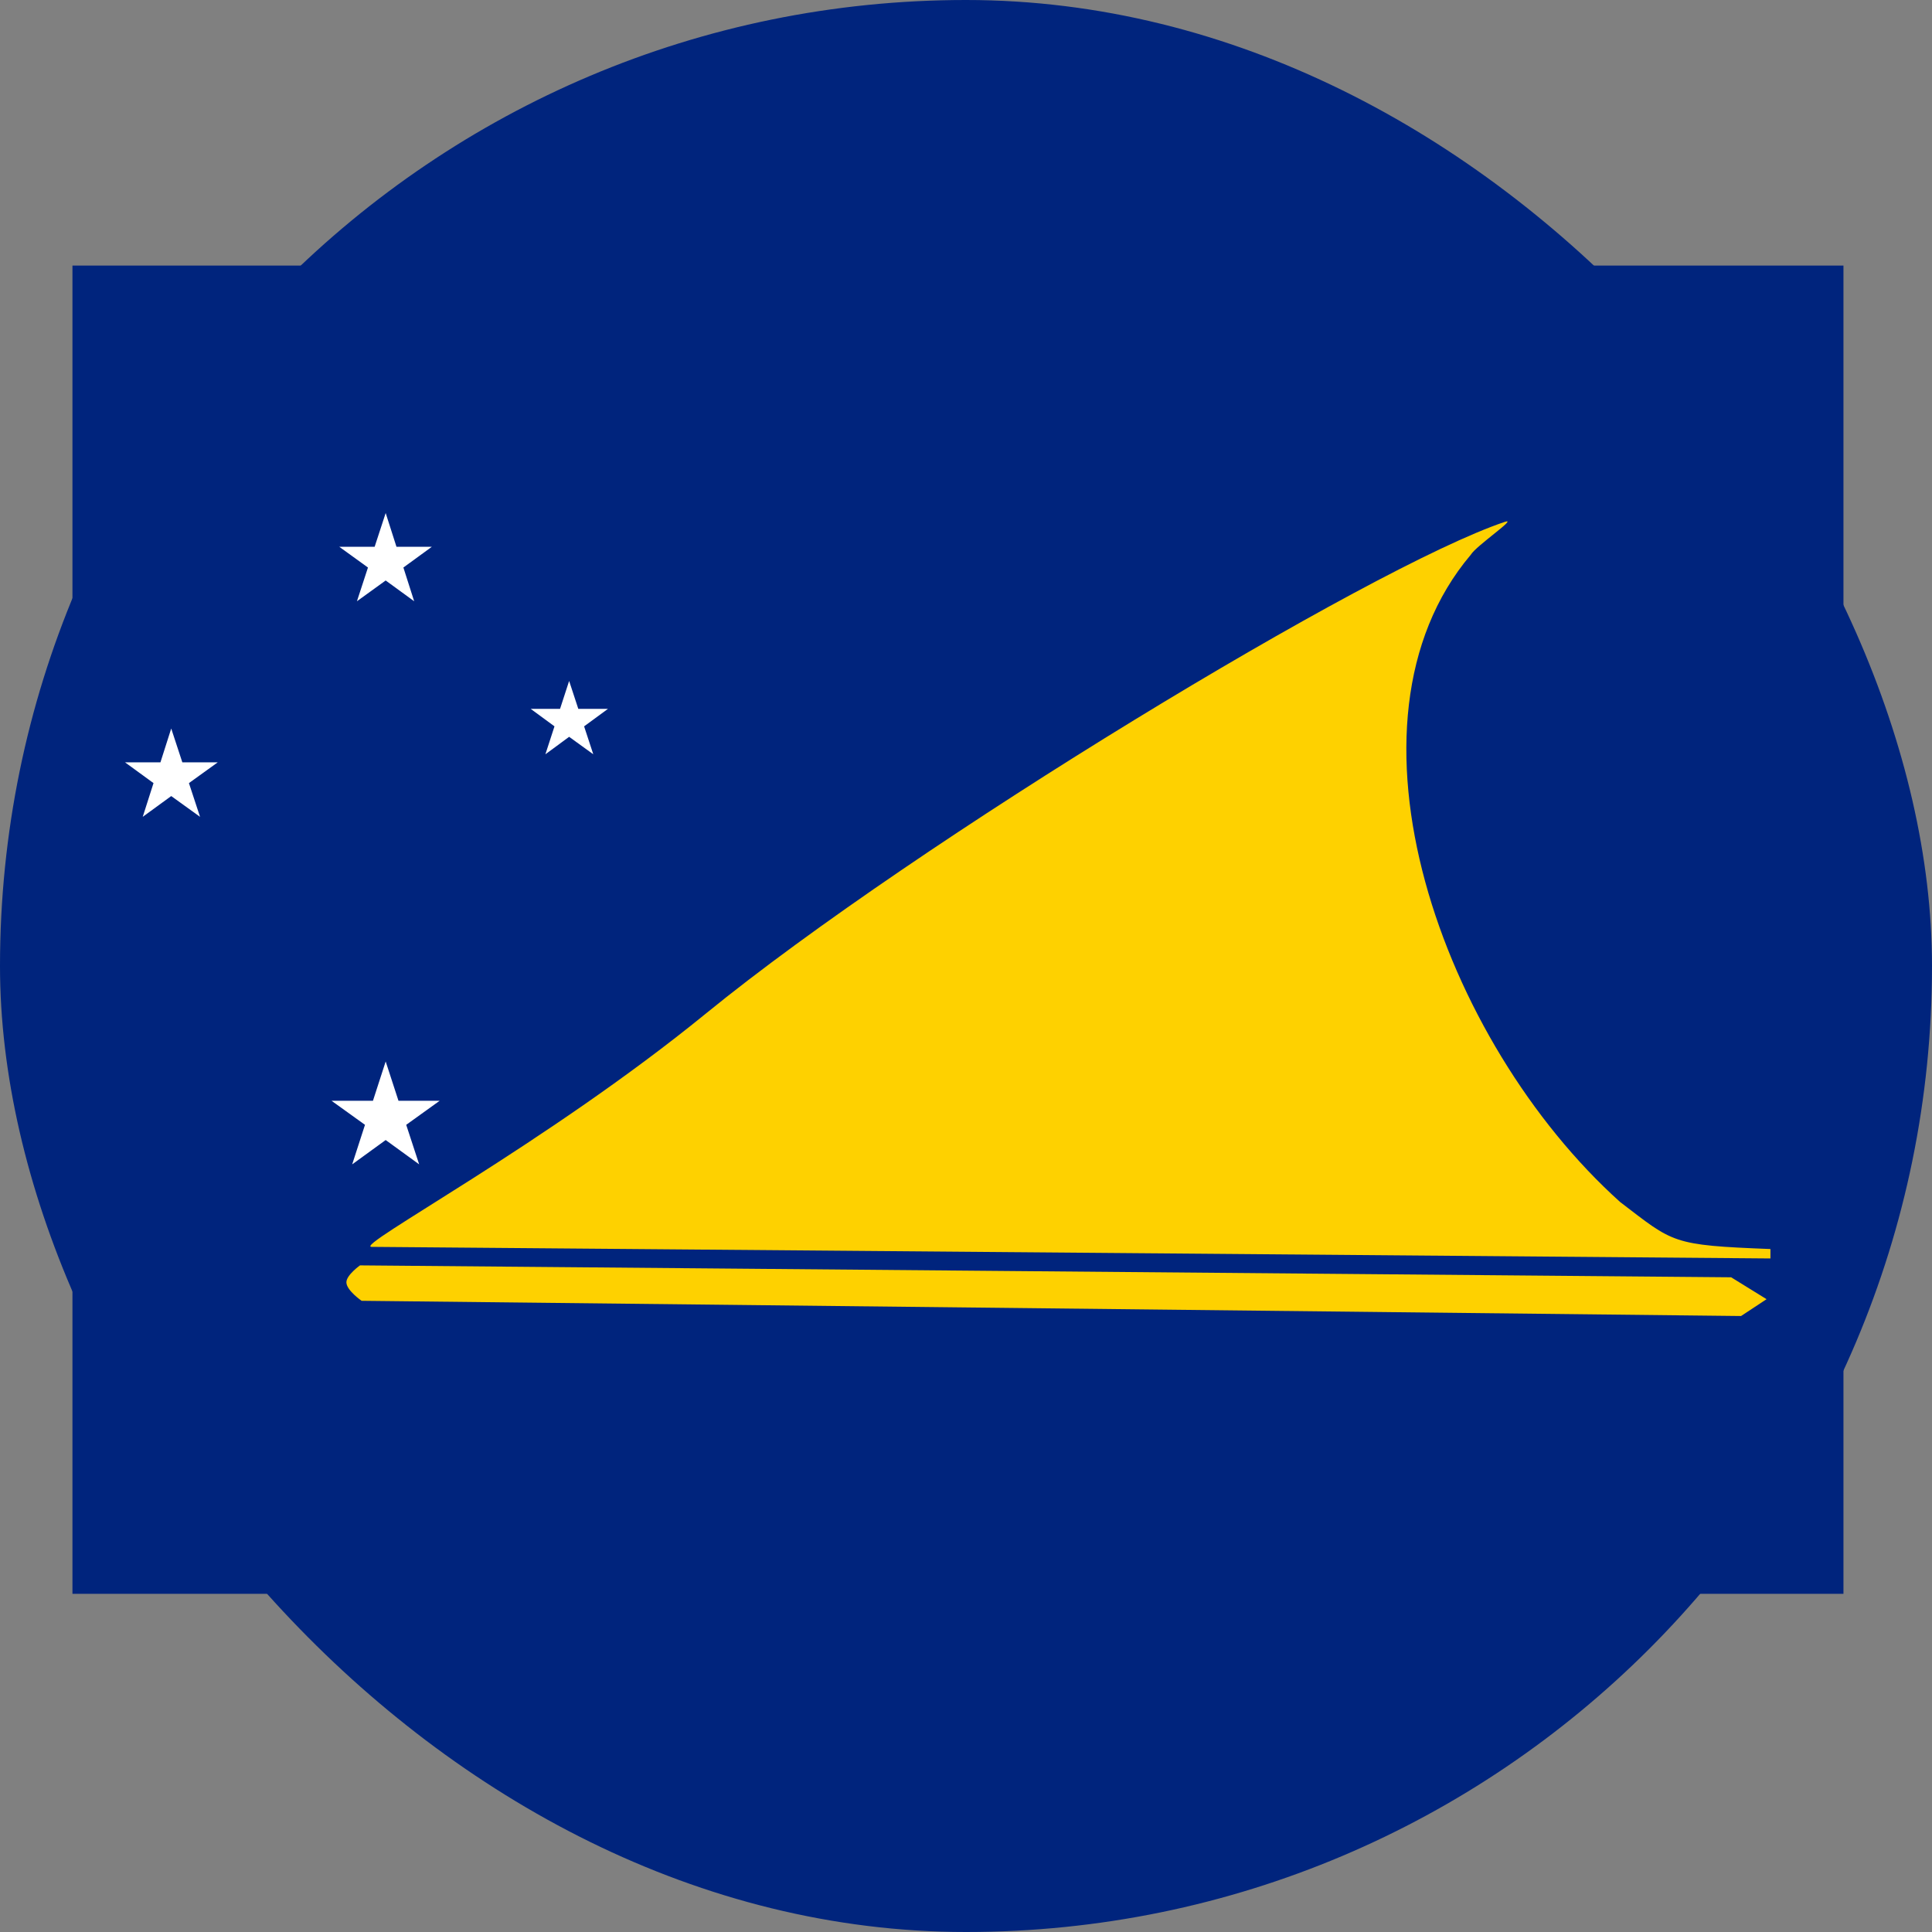 <svg width="24" height="24" viewBox="0 0 24 24" fill="none" xmlns="http://www.w3.org/2000/svg">
<rect x="0" y="0" width="24" height="24" fill="#808080" stroke="none"/>
<g clip-path="url(#clip0_3053_1885)">
<rect width="24" height="24" rx="12" fill="#00247D"/>
<path d="M0.9 3.299H22.9V19.799H0.9V3.299Z" fill="#00247D"/>
<path d="M4.616 15.489C4.386 15.485 6.775 14.217 8.772 12.588C11.391 10.453 17.032 7.039 18.693 6.483C18.864 6.424 18.338 6.778 18.27 6.892C16.5 8.988 17.912 12.942 20.126 14.932C20.793 15.441 20.759 15.468 21.993 15.516V15.633L4.616 15.489ZM4.472 15.719C4.472 15.719 4.303 15.839 4.303 15.929C4.303 16.029 4.492 16.159 4.492 16.159L21.628 16.348L21.945 16.139L21.505 15.867L4.472 15.719Z" fill="#FED100"/>
<path d="M4.571 7.05L4.434 7.469L4.791 7.211L5.145 7.469L5.011 7.05L5.365 6.792H4.925L4.791 6.373L4.654 6.792H4.214L4.571 7.05ZM7.256 9.023L7.552 8.806H7.184L7.07 8.459L6.957 8.806H6.593L6.888 9.023L6.775 9.37L7.07 9.153L7.37 9.37L7.256 9.023ZM2.265 9.47L2.127 9.05L1.993 9.47H1.553L1.907 9.728L1.773 10.147L2.127 9.889L2.485 10.147L2.347 9.728L2.705 9.47H2.265ZM4.95 13.674L4.791 13.186L4.633 13.674H4.118L4.534 13.973L4.375 14.464L4.791 14.162L5.207 14.464L5.046 13.973L5.462 13.674H4.95Z" fill="white"/>
</g>
<defs>
<clipPath id="clip0_3053_1885">
<rect width="24" height="24" fill="white"/>
</clipPath>
</defs>
</svg>
